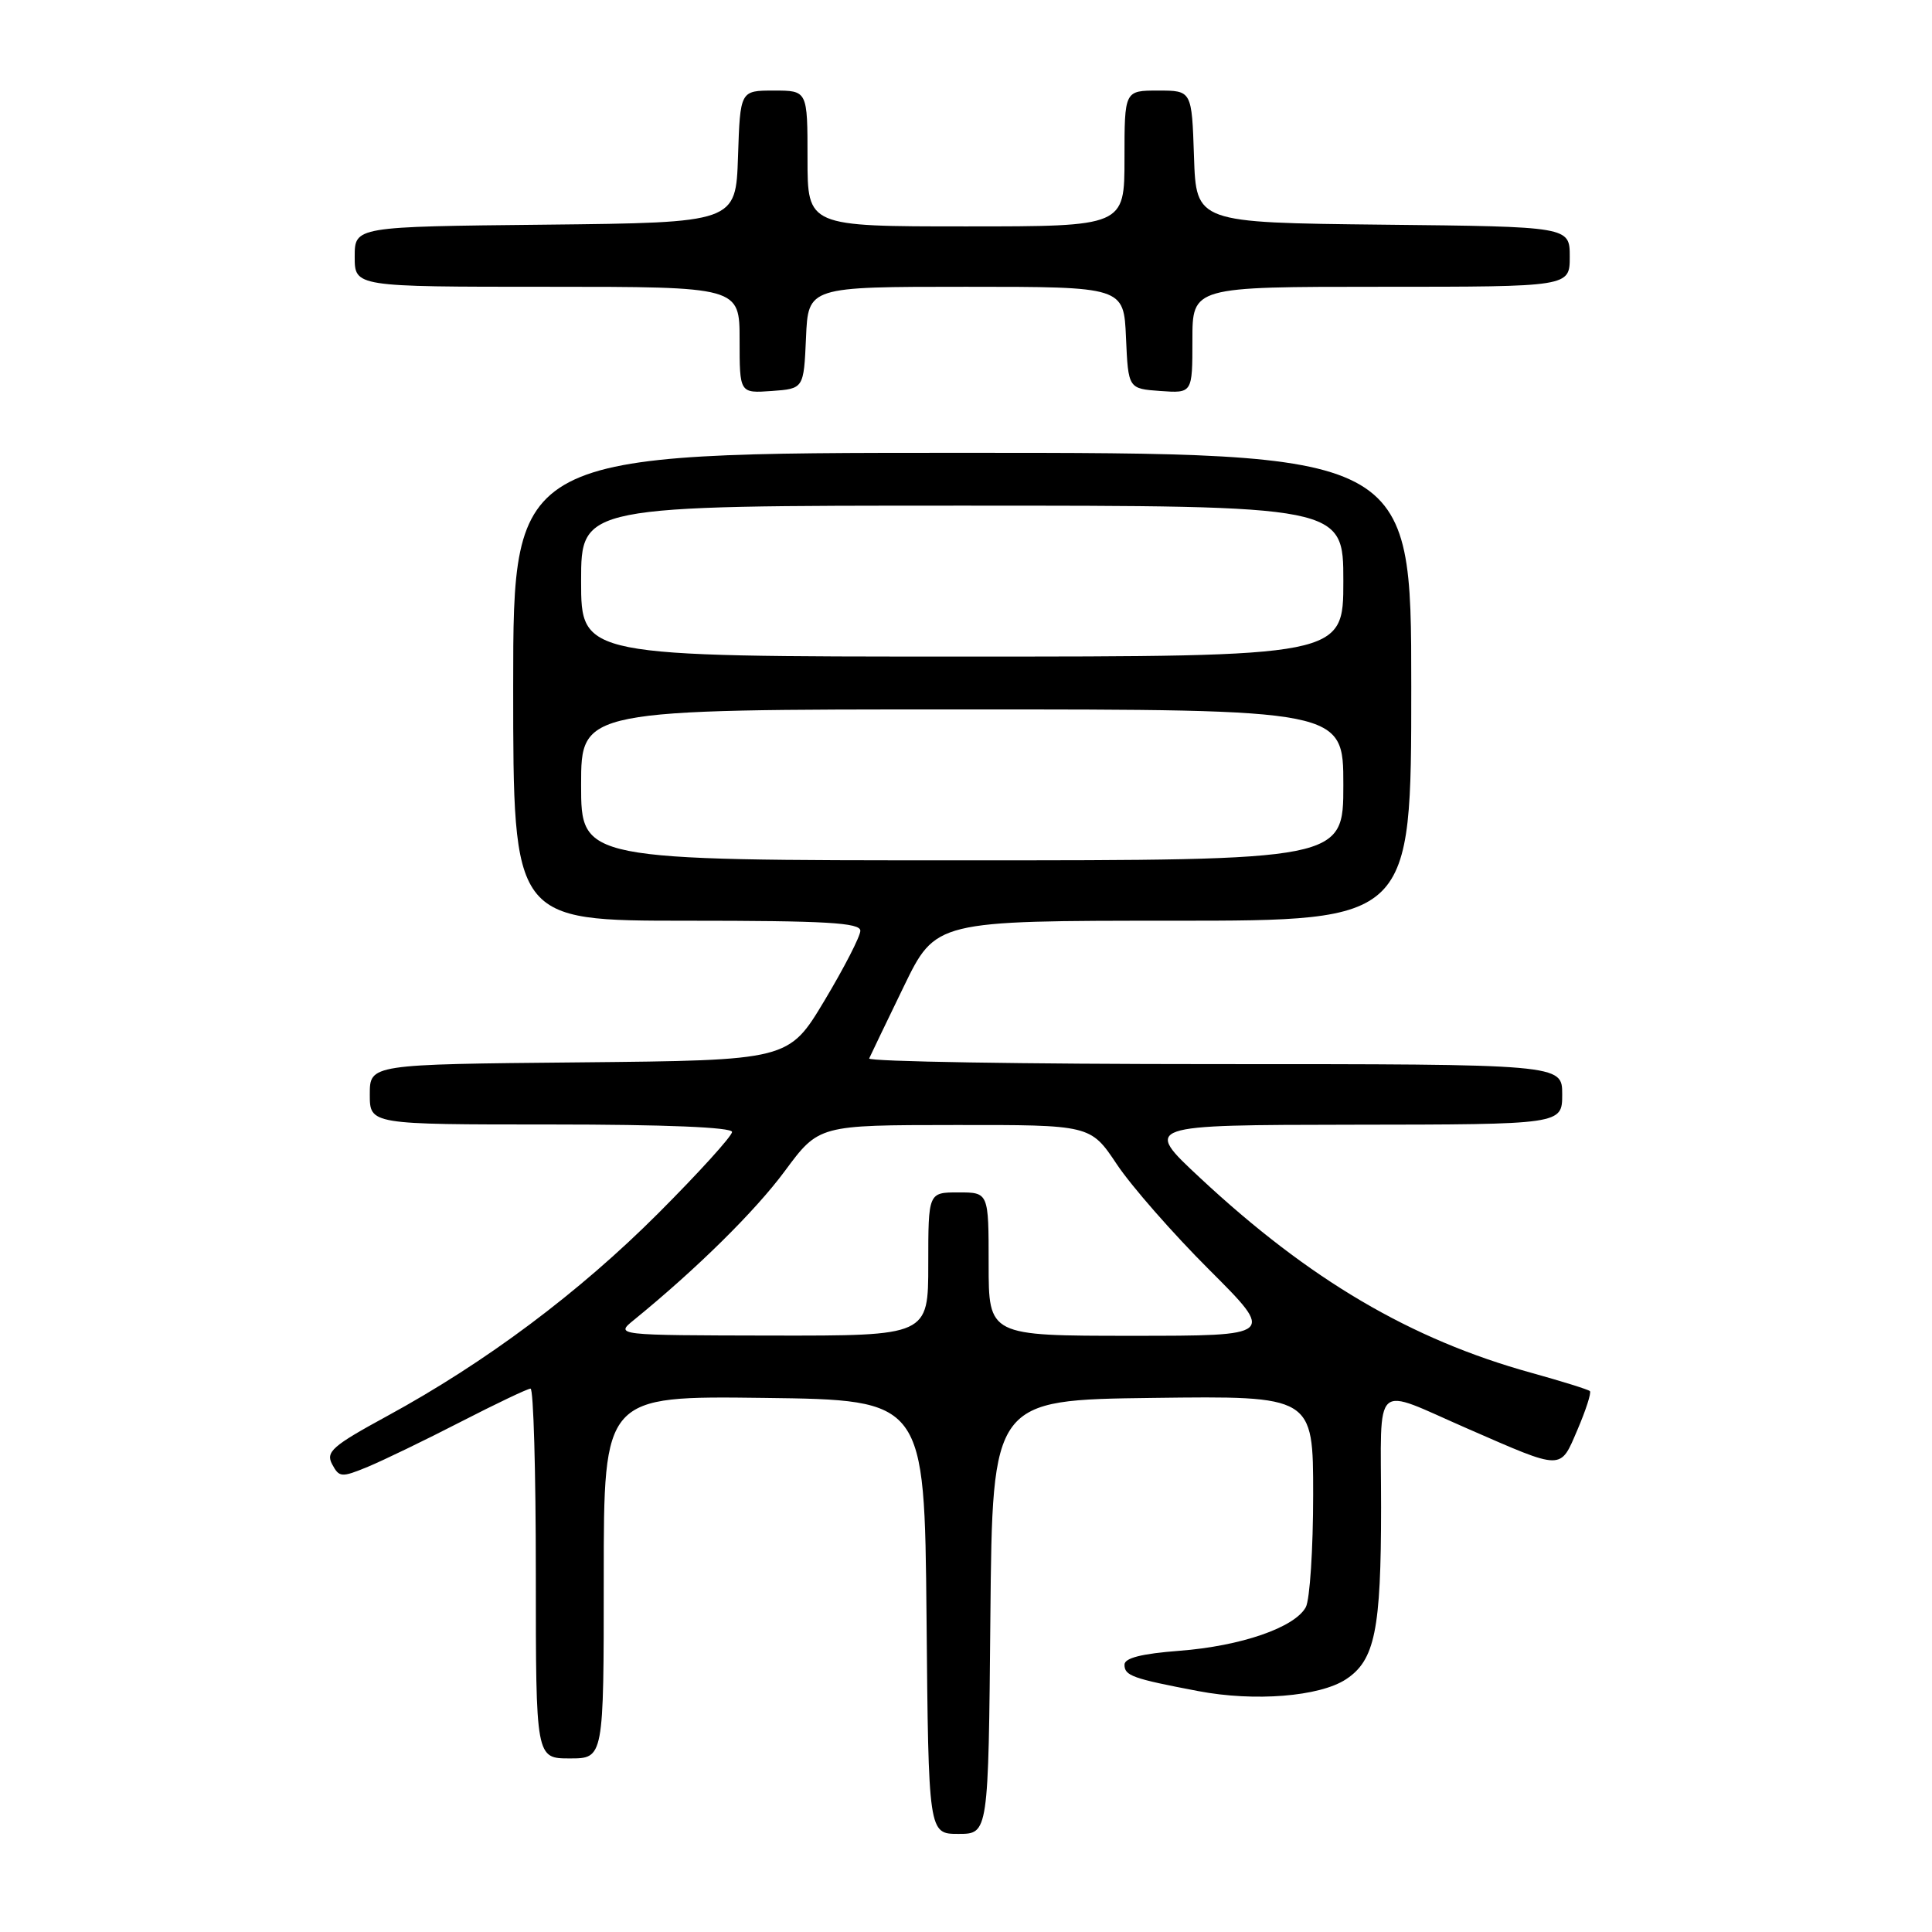 <?xml version="1.0" encoding="UTF-8" standalone="no"?>
<!DOCTYPE svg PUBLIC "-//W3C//DTD SVG 1.1//EN" "http://www.w3.org/Graphics/SVG/1.1/DTD/svg11.dtd" >
<svg xmlns="http://www.w3.org/2000/svg" xmlns:xlink="http://www.w3.org/1999/xlink" version="1.1" viewBox="0 0 256 256">
 <g >
 <path fill="currentColor"
d=" M 131.23 214.25 C 131.50 185.50 131.50 185.50 152.75 185.23 C 174.00 184.96 174.00 184.96 174.00 198.05 C 174.00 205.24 173.56 211.95 173.03 212.95 C 171.58 215.65 164.43 218.12 156.25 218.74 C 151.29 219.12 149.00 219.69 149.00 220.58 C 149.00 222.04 150.05 222.42 158.78 224.08 C 166.24 225.50 174.84 224.81 178.34 222.52 C 182.18 220.00 183.00 216.00 183.00 199.73 C 183.00 182.55 181.69 183.74 194.50 189.32 C 207.22 194.87 206.70 194.87 209.03 189.43 C 210.14 186.84 210.88 184.54 210.67 184.33 C 210.46 184.12 206.96 183.03 202.89 181.90 C 186.93 177.48 173.50 169.58 159.00 156.06 C 151.50 149.07 151.50 149.07 179.25 149.03 C 207.00 149.00 207.00 149.00 207.00 145.00 C 207.00 141.00 207.00 141.00 160.92 141.00 C 135.57 141.00 114.98 140.66 115.17 140.25 C 115.35 139.84 117.41 135.56 119.74 130.75 C 123.98 122.00 123.98 122.00 155.49 122.00 C 187.00 122.00 187.00 122.00 187.00 91.00 C 187.00 60.00 187.00 60.00 127.50 60.00 C 68.00 60.00 68.00 60.00 68.00 91.00 C 68.00 122.00 68.00 122.00 91.00 122.00 C 109.45 122.00 114.00 122.26 114.00 123.33 C 114.00 124.06 111.86 128.22 109.25 132.58 C 104.50 140.50 104.50 140.50 76.75 140.77 C 49.00 141.03 49.00 141.03 49.00 145.02 C 49.00 149.00 49.00 149.00 73.00 149.00 C 88.10 149.00 97.00 149.37 97.00 149.99 C 97.00 150.53 92.61 155.37 87.25 160.74 C 76.73 171.27 64.40 180.50 51.27 187.65 C 44.02 191.60 43.14 192.38 44.01 194.02 C 44.95 195.78 45.24 195.80 48.76 194.35 C 50.82 193.49 56.35 190.82 61.05 188.40 C 65.76 185.98 69.92 184.00 70.30 184.00 C 70.69 184.00 71.00 195.03 71.00 208.50 C 71.00 233.00 71.00 233.00 75.50 233.00 C 80.00 233.00 80.00 233.00 80.00 208.98 C 80.00 184.96 80.00 184.96 101.25 185.23 C 122.50 185.50 122.50 185.50 122.77 214.25 C 123.03 243.00 123.03 243.00 127.00 243.00 C 130.97 243.00 130.97 243.00 131.23 214.25 Z  M 106.80 44.75 C 107.09 38.00 107.09 38.00 128.00 38.00 C 148.91 38.00 148.91 38.00 149.20 44.75 C 149.50 51.50 149.50 51.50 153.75 51.81 C 158.00 52.11 158.00 52.11 158.00 45.06 C 158.00 38.00 158.00 38.00 183.00 38.00 C 208.00 38.00 208.00 38.00 208.00 34.02 C 208.00 30.03 208.00 30.03 183.25 29.77 C 158.50 29.50 158.50 29.50 158.21 20.75 C 157.92 12.00 157.92 12.00 153.46 12.00 C 149.00 12.00 149.00 12.00 149.00 21.00 C 149.00 30.00 149.00 30.00 128.00 30.00 C 107.00 30.00 107.00 30.00 107.00 21.00 C 107.00 12.00 107.00 12.00 102.54 12.00 C 98.08 12.00 98.08 12.00 97.79 20.75 C 97.50 29.50 97.50 29.50 72.25 29.77 C 47.00 30.03 47.00 30.03 47.00 34.02 C 47.00 38.00 47.00 38.00 72.50 38.00 C 98.00 38.00 98.00 38.00 98.00 45.06 C 98.00 52.11 98.00 52.11 102.25 51.81 C 106.50 51.50 106.50 51.50 106.80 44.75 Z  M 84.00 174.90 C 92.30 168.14 100.08 160.47 104.00 155.16 C 108.50 149.08 108.50 149.08 126.50 149.07 C 144.50 149.05 144.50 149.05 147.99 154.28 C 149.90 157.15 155.41 163.44 160.23 168.25 C 168.99 177.00 168.99 177.00 149.99 177.00 C 131.00 177.00 131.00 177.00 131.00 167.50 C 131.00 158.00 131.00 158.00 127.00 158.00 C 123.00 158.00 123.00 158.00 123.00 167.50 C 123.00 177.00 123.00 177.00 102.25 176.97 C 81.50 176.93 81.50 176.93 84.00 174.90 Z  M 77.00 104.00 C 77.00 94.00 77.00 94.00 127.50 94.00 C 178.00 94.00 178.00 94.00 178.00 104.00 C 178.00 114.00 178.00 114.00 127.50 114.00 C 77.00 114.00 77.00 114.00 77.00 104.00 Z  M 77.00 77.00 C 77.00 67.00 77.00 67.00 127.50 67.00 C 178.00 67.00 178.00 67.00 178.00 77.00 C 178.00 87.00 178.00 87.00 127.50 87.00 C 77.00 87.00 77.00 87.00 77.00 77.00 Z "/>
</g>
</svg>
